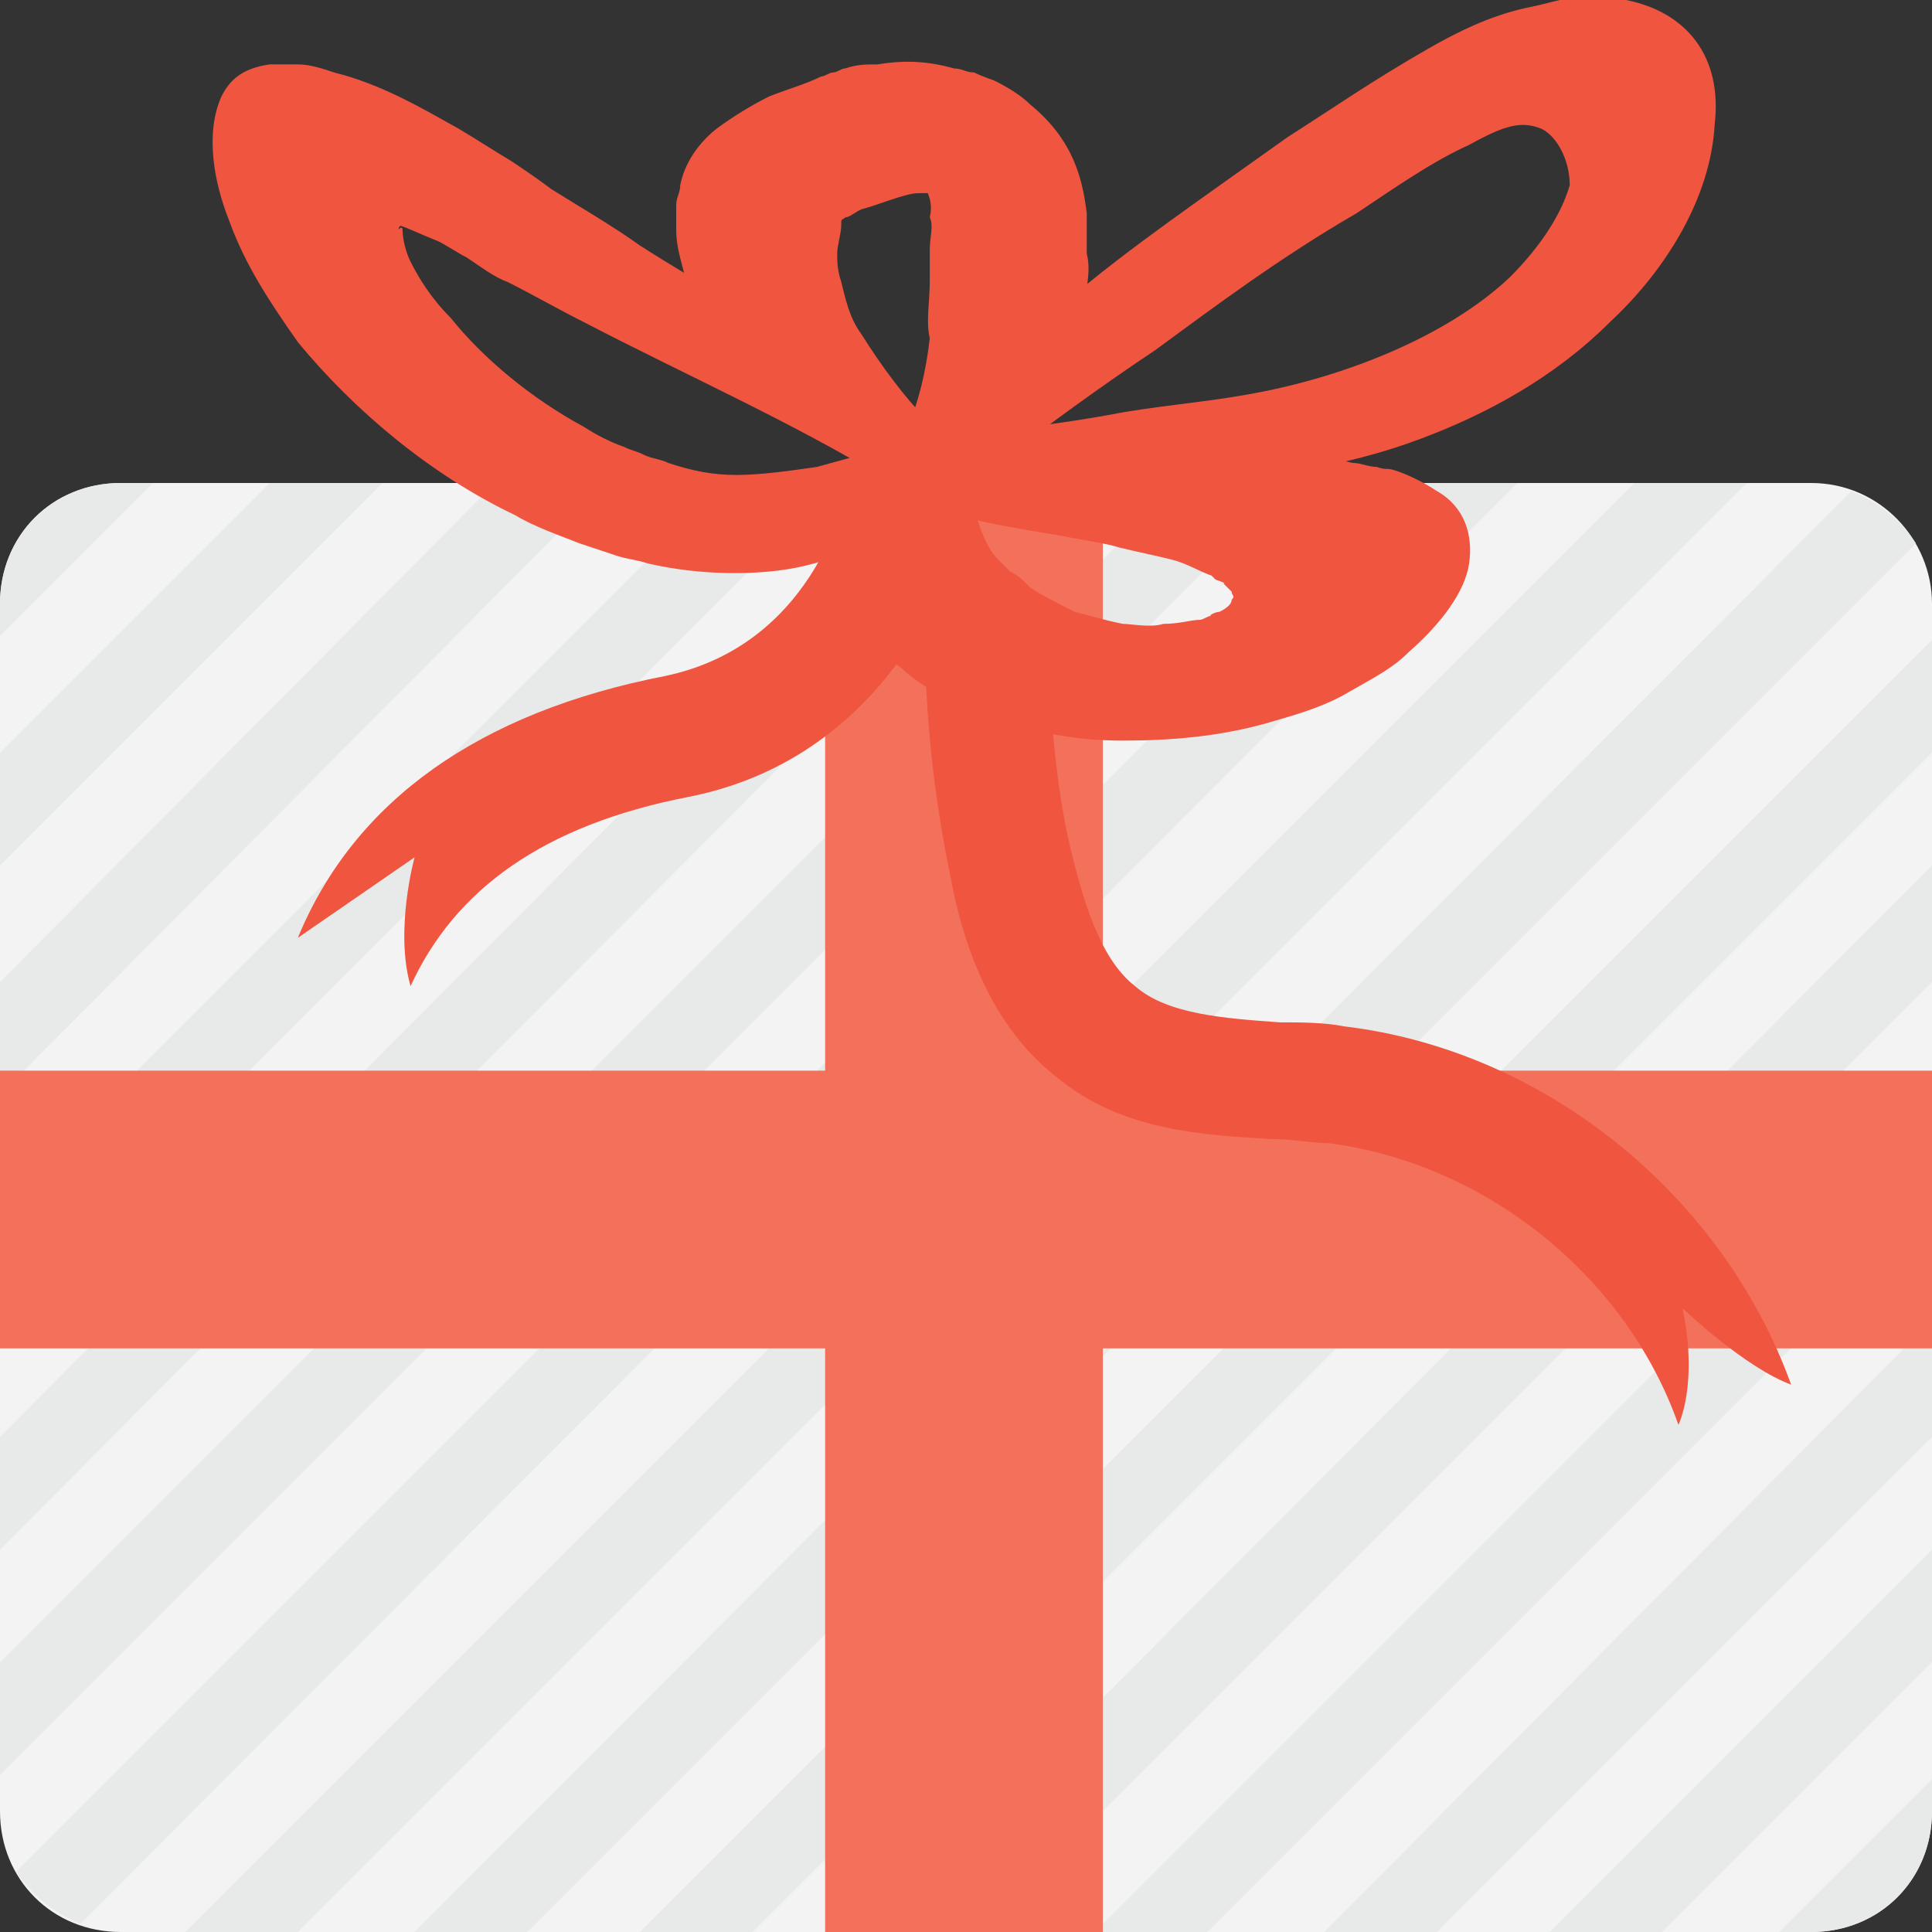 <?xml version="1.0" encoding="utf-8"?>
<!-- Generator: Adobe Illustrator 18.0.0, SVG Export Plug-In . SVG Version: 6.00 Build 0)  -->
<!DOCTYPE svg PUBLIC "-//W3C//DTD SVG 1.1//EN" "http://www.w3.org/Graphics/SVG/1.1/DTD/svg11.dtd">
<svg version="1.1" id="Layer_1" xmlns="http://www.w3.org/2000/svg" xmlns:xlink="http://www.w3.org/1999/xlink" x="0px" y="0px"
	 viewBox="0 0 48 48" enable-background="new 0 0 48 48" xml:space="preserve">
<rect x="0" y="0" width="48" height="48" fill="#333333" stroke="none"/>
<g>
	<g>
		<g>
			<g>
				<path fill="#F3F3F3" d="M45,12H3c-1.7,0-3,1.3-3,3v30c0,1.7,1.3,3,3,3h42c1.7,0,3-1.3,3-3V15C48,13.4,46.7,12,45,12z"/>
			</g>
			<g>
				<polygon fill="#E8EAE9" points="15.1,12 12.3,12 0,24.4 0,27.2 				"/>
				<polygon fill="#E8EAE9" points="26.4,12 23.6,12 0,35.7 0,38.5 				"/>
				<polygon fill="#E8EAE9" points="20.8,12 18,12 0,30 0,32.8 				"/>
				<polygon fill="#E8EAE9" points="9.5,12 6.7,12 0,18.7 0,21.5 				"/>
				<path fill="#E8EAE9" d="M34.9,12L0.4,46.5c0.4,0.6,0.9,1,1.6,1.3L37.7,12H34.9z"/>
				<path fill="#E8EAE9" d="M3.8,12H3c-1.7,0-3,1.3-3,3v0.8L3.8,12z"/>
				<polygon fill="#E8EAE9" points="32.1,12 29.3,12 0,41.3 0,44.1 				"/>
				<polygon fill="#E8EAE9" points="48,30 48,27.2 27.2,48 30,48 				"/>
				<polygon fill="#E8EAE9" points="48,41.3 48,38.5 38.5,48 41.3,48 				"/>
				<path fill="#E8EAE9" d="M48,45v-0.8L44.2,48H45C46.7,48,48,46.7,48,45z"/>
				<polygon fill="#E8EAE9" points="43.4,12 40.6,12 4.6,48 7.4,48 				"/>
				<polygon fill="#E8EAE9" points="48,35.7 48,32.8 32.9,48 35.7,48 				"/>
				<path fill="#E8EAE9" d="M47.6,13.5c-0.4-0.6-0.9-1-1.6-1.3L10.3,48h2.8L47.6,13.5z"/>
				<polygon fill="#E8EAE9" points="48,24.4 48,21.5 21.6,48 24.4,48 				"/>
				<polygon fill="#E8EAE9" points="48,18.7 48,15.9 15.9,48 18.7,48 				"/>
			</g>
		</g>
		<g>
			<rect x="20.5" y="12" fill="#F3705A" width="6.9" height="36"/>
		</g>
		<g>
			<rect x="0" y="26.6" fill="#F3705A" width="48" height="6.9"/>
		</g>
		<g>
			<path fill="#F05540" d="M22,11.2c0,0,0.1-0.1,0.3-0.3c0.2-0.2,0.4-0.4,0.8-0.8C23.6,9.8,24,9.4,24.6,9c0.6-0.5,1.2-1,2-1.6
				C28,6.2,29.9,4.9,32,3.4c1.1-0.7,2.1-1.4,3.5-2.2c0.7-0.4,1.5-0.8,2.4-1c0.5-0.1,0.8-0.2,1.3-0.3c0.4,0,0.9,0,1.2,0.1
				c1.5,0.3,2.4,1.4,2.2,3.1C42.5,4.9,41.4,6.7,40,8c-1.4,1.4-3.1,2.3-4.7,2.9c-1.6,0.6-3,0.8-4.3,1c-1.3,0.1-2.3,0.2-3.2,0.2
				c-0.9,0-1.8,0.1-2.5,0.1c-1.4,0-2.2,0-2.2,0c-0.2-0.4-0.3-0.8-0.5-1.2c0,0,0.2,0,0.6-0.1c0.4-0.1,0.9-0.1,1.7-0.2
				c0.7-0.1,1.6-0.2,2.7-0.4c1-0.2,2.3-0.3,3.4-0.5c2.3-0.4,4.9-1.4,6.5-2.9c0.8-0.8,1.3-1.6,1.5-2.3C39,4,38.7,3.4,38.3,3.2
				c-0.5-0.2-0.9-0.1-1.8,0.4c-0.9,0.4-1.9,1.1-2.8,1.7c-1.9,1.1-3.5,2.3-5,3.4c-1.5,1-2.7,1.9-3.5,2.5c-0.4,0.3-0.8,0.5-1,0.7
				c-0.2,0.2-0.4,0.2-0.4,0.2C23.2,11.8,22.6,11.5,22,11.2z"/>
			<path fill="#F05540" d="M22.1,11.2c0,0,0.1-0.1,0.2-0.2c0.1-0.2,0.1-0.3,0.3-0.5c0.2-0.5,0.4-1.2,0.5-2.1C23,8,23.1,7.5,23.1,7
				c0-0.3,0-0.5,0-0.8c0-0.3,0.1-0.6,0-0.8C23.2,5,23,4.7,23,4.7c0.1,0.1,0.2,0.1-0.2,0.1c-0.3,0-1,0.3-1.4,0.4
				c-0.2,0.1-0.3,0.2-0.4,0.2c-0.1,0.1-0.1,0-0.1,0.2c0,0.2-0.1,0.5-0.1,0.7c0,0.2,0,0.4,0.1,0.7c0.1,0.4,0.2,0.9,0.5,1.3
				c0.5,0.8,1.1,1.6,1.6,2.1c0.5,0.5,0.8,0.9,0.8,0.9c-0.6,0.2-1.2,0.3-1.8,0.5c0,0-0.4-0.2-1.1-0.6c-0.7-0.5-1.9-1.2-2.8-2.4
				c-0.5-0.6-0.9-1.2-1.1-2c-0.1-0.4-0.2-0.7-0.2-1.1c0-0.2,0-0.4,0-0.6c0-0.2,0.1-0.3,0.1-0.5c0.1-0.5,0.4-1,0.9-1.4
				c0.4-0.3,0.9-0.6,1.3-0.8c0.5-0.2,0.9-0.3,1.3-0.5c0.1,0,0.2-0.1,0.3-0.1c0.1,0,0.2-0.1,0.3-0.1c0.3-0.1,0.5-0.1,0.8-0.1
				c0.6-0.1,1.2-0.1,1.9,0.1c0.2,0,0.3,0.1,0.5,0.1c0.2,0.1,0.5,0.2,0.5,0.2c0.4,0.2,0.7,0.4,0.9,0.6c1.1,0.9,1.3,1.9,1.4,2.7
				c0,0.4,0,0.7,0,1C27.1,6.7,27,7,27,7.3c-0.1,0.6-0.2,1.1-0.5,1.6c-0.4,1-1,1.8-1.6,2.4c-0.3,0.2-0.7,0.5-0.8,0.6
				c-0.2,0.1-0.3,0.1-0.3,0.1C23.2,11.8,22.6,11.5,22.1,11.2z"/>
			<path fill="#F05540" d="M23.6,12.1c-0.5,0.4-0.9,0.7-1.5,1.1c-0.6,0.3-1.3,0.7-2.3,0.9c-1,0.2-2.4,0.2-3.7-0.1
				c-0.3-0.1-0.5-0.1-0.8-0.2c-0.3-0.1-0.6-0.2-0.9-0.3c-0.5-0.2-1.1-0.4-1.6-0.7c-2.1-1-4-2.6-5.4-4.3C6.7,7.5,6.1,6.6,5.7,5.5
				c-0.4-1-0.6-2.2-0.2-3.1C5.7,2,6,1.7,6.7,1.6c0.1,0,0.2,0,0.2,0c0.2,0,0.4,0,0.5,0c0.3,0,0.6,0.1,0.9,0.2
				c1.2,0.3,2.2,0.9,3.1,1.4c0.5,0.3,0.8,0.5,1.3,0.8c0.3,0.2,0.6,0.4,1,0.7c0.8,0.5,1.5,0.9,2.2,1.4c1.4,0.9,2.9,1.7,4.2,2.6
				c1.3,0.9,2.6,1.8,3.5,2.8c0,0,0,0,0,0c0,0,0,0,0.1,0.1c0,0.1,0.1,0.2,0.1,0.2c0.5,0.8,0.5,1.6,1,2.1c0.1,0.1,0.2,0.2,0.3,0.3
				c0.2,0.1,0.3,0.2,0.5,0.4c0.3,0.2,0.7,0.4,1.1,0.6c0.4,0.1,0.7,0.2,1.2,0.3c0.2,0,0.7,0.1,1,0c0.4,0,0.7-0.1,0.9-0.1
				c0.1,0,0.2-0.1,0.3-0.1c-0.1,0,0.1-0.1,0.2-0.1c0.2-0.1,0.3-0.2,0.3-0.3c0.1-0.1,0-0.1,0-0.2c0,0-0.1-0.1-0.2-0.2
				c0.1,0-0.2-0.1-0.2-0.1c0,0-0.1-0.1-0.1-0.1c-0.3-0.1-0.6-0.3-1-0.4c-0.4-0.1-0.9-0.2-1.3-0.3c-0.3-0.1-1-0.2-1.5-0.3
				c-1.2-0.2-2.5-0.4-3.8-0.9c0.2-0.4,0.3-0.7,0.5-1.1c1.2,0,2.5,0,3.8-0.1c0.7,0,1.3-0.1,2.2-0.1c0.8,0,1.5,0,2.3,0.1
				c0.8,0,1.5,0.1,2.3,0.3c0.2,0,0.4,0.1,0.6,0.1c0.3,0.1,0.2,0,0.5,0.1c0.3,0.1,0.7,0.3,1,0.5c0.7,0.4,0.9,1.1,0.8,1.8
				c-0.1,0.7-0.7,1.5-1.5,2.2c-0.4,0.4-0.8,0.6-1.5,1c-0.5,0.3-1.1,0.5-1.8,0.7c-1.3,0.4-2.6,0.5-3.8,0.5c-1.2,0-2.2-0.2-3.3-0.6
				c-0.8-0.3-1.7-0.7-2.2-1.2c-0.6-0.4-1-0.9-1.2-1.4c-0.1-0.2-0.2-0.5-0.3-0.7c-0.1-0.2-0.2-0.5-0.1-0.8c0.1-1,0.7-1.5,1-2.1
				c0.1,0.1,0.1,0.2,0.2,0.3c0,0,0,0,0,0c-2.3-1.4-5-2.6-7.5-3.9c-0.6-0.3-1.3-0.7-1.9-1c-0.3-0.1-0.7-0.4-1-0.6
				c-0.2-0.1-0.5-0.3-0.7-0.4c-0.5-0.2-0.9-0.4-1-0.4c0,0,0,0,0,0c0,0,0.1,0,0.1,0c0,0-0.1,0-0.1,0.1c0.1-0.1,0.1,0,0.1,0
				c0,0,0,0.4,0.2,0.8c0.2,0.4,0.5,0.9,1,1.4c0.8,1,2,2,3.3,2.7c0.3,0.2,0.7,0.4,1,0.5c0.2,0.1,0.3,0.1,0.5,0.2
				c0.2,0.1,0.4,0.1,0.6,0.2c0.6,0.2,1.1,0.3,1.7,0.3c0.6,0,1.3-0.1,2-0.2c0.7-0.2,1.5-0.4,2.2-0.6C22.7,11.5,23.1,11.8,23.6,12.1z"
				/>
		</g>
		<g>
			<g>
				<g>
					<path fill="#F05540" d="M24.1,12.3c-0.2,1.6-1.9,6.5-7,7.5c-3.6,0.7-5.8,2.3-6.9,4.7c-0.4-1.4,0.1-3.2,0.1-3.2l-2.9,2
						c1.4-3.4,4.5-5.6,9.1-6.5c3.9-0.8,4.6-4.8,4.6-4.9L24.1,12.3z"/>
				</g>
			</g>
			<g>
				<path fill="#F05540" d="M44.5,34.4c-1.7-4.7-6.1-8.3-11.1-8.9c-0.5-0.1-1.1-0.1-1.6-0.1c-1.4-0.1-2.8-0.2-3.6-0.9
					c-0.9-0.7-1.3-2.2-1.6-3.4c-0.4-1.7-0.5-3.5-0.6-5.2c-1.3-0.1-2.3-0.7-3-1.5c-0.1,2.4,0.1,4.9,0.6,7.3c0.3,1.7,1,3.8,2.7,5.1
					c1.6,1.3,3.6,1.4,5.3,1.5c0.5,0,1,0.1,1.4,0.1c3.9,0.5,7.4,3.3,8.7,7c0,0,0.5-1,0.1-2.9C41.9,32.6,43.4,34,44.5,34.4z"/>
			</g>
		</g>
	</g>
</g>
</svg>
